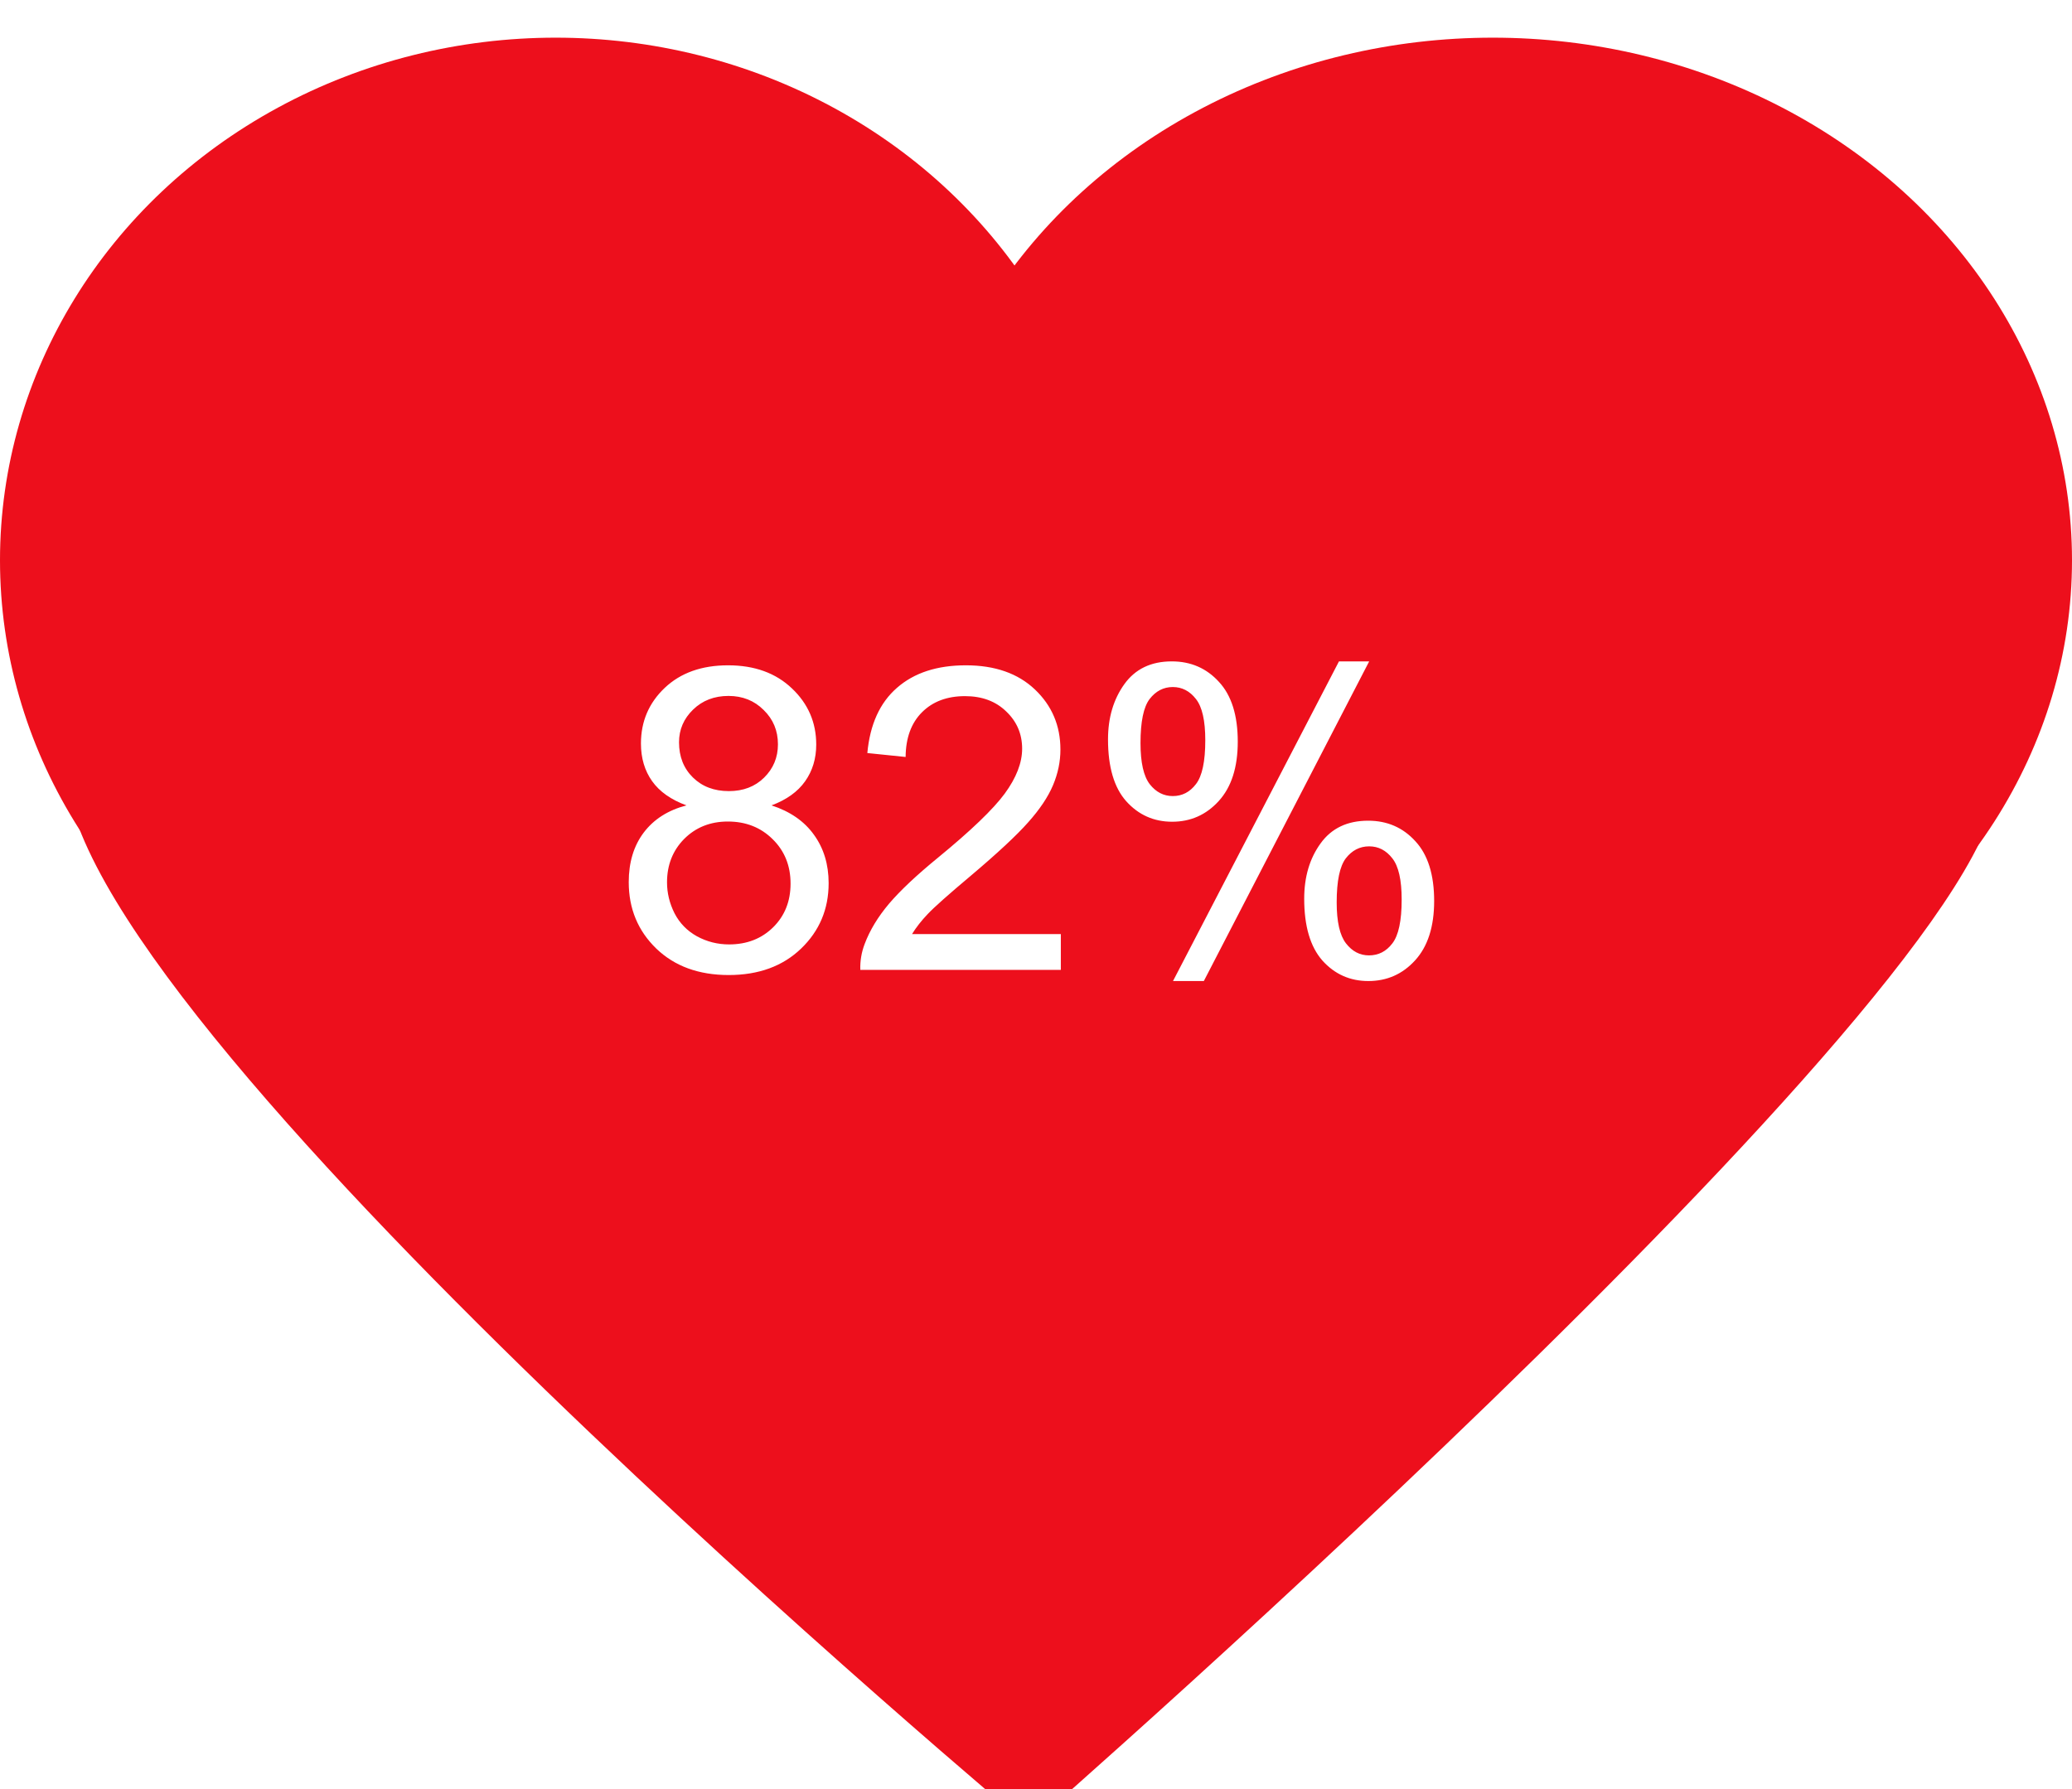 <svg width="220" height="190" viewBox="0 0 220 190" fill="none" xmlns="http://www.w3.org/2000/svg">
<g filter="url(#filter0_i)">
<ellipse cx="59" cy="55.5" rx="59" ry="55.5" fill="#ED0F1C"/>
<ellipse cx="158.5" cy="55.5" rx="61.5" ry="55.5" fill="#ED0F1C"/>
<path d="M109.308 190C109.308 190 219.327 93.879 211.612 77.358C203.898 60.837 7.619 50.825 7.003 77.358C6.386 103.892 109.308 190 109.308 190Z" fill="#ED0F1C"/>
<rect x="59" y="43" width="97" height="93" fill="#ED0F1C"/>
</g>
<path d="M72.888 85.532C71.248 84.931 70.032 84.074 69.241 82.961C68.45 81.848 68.054 80.515 68.054 78.962C68.054 76.618 68.897 74.648 70.581 73.051C72.266 71.455 74.507 70.656 77.305 70.656C80.117 70.656 82.38 71.477 84.094 73.117C85.808 74.743 86.665 76.728 86.665 79.072C86.665 80.566 86.269 81.87 85.478 82.983C84.702 84.082 83.516 84.931 81.919 85.532C83.897 86.176 85.398 87.216 86.423 88.652C87.463 90.087 87.983 91.801 87.983 93.793C87.983 96.547 87.009 98.862 85.061 100.737C83.113 102.612 80.549 103.549 77.371 103.549C74.192 103.549 71.628 102.612 69.68 100.737C67.732 98.847 66.758 96.496 66.758 93.684C66.758 91.589 67.285 89.838 68.34 88.432C69.409 87.011 70.925 86.044 72.888 85.532ZM72.097 78.83C72.097 80.353 72.588 81.599 73.569 82.565C74.551 83.532 75.825 84.016 77.393 84.016C78.916 84.016 80.161 83.54 81.128 82.587C82.109 81.621 82.6 80.441 82.6 79.05C82.6 77.6 82.095 76.384 81.084 75.402C80.088 74.406 78.843 73.908 77.349 73.908C75.84 73.908 74.587 74.392 73.591 75.358C72.595 76.325 72.097 77.482 72.097 78.83ZM70.823 93.706C70.823 94.834 71.086 95.925 71.614 96.98C72.156 98.034 72.954 98.855 74.009 99.44C75.064 100.012 76.199 100.297 77.415 100.297C79.304 100.297 80.864 99.689 82.095 98.474C83.325 97.258 83.94 95.712 83.94 93.837C83.94 91.933 83.303 90.358 82.029 89.113C80.769 87.868 79.187 87.246 77.283 87.246C75.422 87.246 73.877 87.861 72.647 89.091C71.431 90.322 70.823 91.86 70.823 93.706ZM112.637 99.199V103H91.345C91.316 102.048 91.47 101.132 91.807 100.253C92.349 98.803 93.213 97.375 94.399 95.969C95.601 94.562 97.329 92.936 99.585 91.091C103.086 88.22 105.452 85.949 106.682 84.279C107.913 82.595 108.528 81.005 108.528 79.511C108.528 77.944 107.964 76.626 106.836 75.556C105.723 74.472 104.265 73.93 102.463 73.93C100.559 73.93 99.036 74.501 97.893 75.644C96.751 76.787 96.172 78.369 96.157 80.39L92.092 79.973C92.371 76.94 93.418 74.633 95.234 73.051C97.051 71.455 99.49 70.656 102.551 70.656C105.642 70.656 108.088 71.513 109.89 73.227C111.692 74.941 112.593 77.065 112.593 79.599C112.593 80.888 112.329 82.155 111.802 83.4C111.274 84.645 110.396 85.957 109.165 87.334C107.949 88.71 105.92 90.6 103.079 93.002C100.706 94.995 99.182 96.35 98.508 97.067C97.835 97.77 97.278 98.481 96.838 99.199H112.637ZM117.646 78.522C117.646 76.223 118.225 74.267 119.382 72.656C120.54 71.044 122.217 70.239 124.414 70.239C126.436 70.239 128.105 70.964 129.424 72.414C130.757 73.85 131.423 75.966 131.423 78.764C131.423 81.489 130.75 83.591 129.402 85.07C128.069 86.535 126.421 87.268 124.458 87.268C122.51 87.268 120.884 86.543 119.58 85.092C118.291 83.642 117.646 81.452 117.646 78.522ZM124.524 72.963C123.542 72.963 122.722 73.388 122.063 74.238C121.418 75.087 121.096 76.647 121.096 78.918C121.096 80.983 121.426 82.441 122.085 83.29C122.744 84.126 123.557 84.543 124.524 84.543C125.52 84.543 126.34 84.118 126.985 83.269C127.644 82.419 127.974 80.866 127.974 78.61C127.974 76.53 127.644 75.073 126.985 74.238C126.326 73.388 125.505 72.963 124.524 72.963ZM124.546 104.187L142.168 70.239H145.376L127.82 104.187H124.546ZM138.477 95.441C138.477 93.127 139.055 91.171 140.212 89.575C141.37 87.963 143.054 87.158 145.266 87.158C147.288 87.158 148.958 87.883 150.276 89.333C151.609 90.769 152.275 92.885 152.275 95.683C152.275 98.408 151.602 100.51 150.254 101.989C148.921 103.454 147.266 104.187 145.288 104.187C143.34 104.187 141.714 103.461 140.41 102.011C139.121 100.546 138.477 98.356 138.477 95.441ZM145.376 89.882C144.38 89.882 143.552 90.307 142.893 91.157C142.249 92.006 141.926 93.566 141.926 95.837C141.926 97.888 142.256 99.338 142.915 100.188C143.574 101.037 144.387 101.462 145.354 101.462C146.365 101.462 147.192 101.037 147.837 100.188C148.496 99.338 148.826 97.785 148.826 95.529C148.826 93.449 148.496 91.992 147.837 91.157C147.178 90.307 146.357 89.882 145.376 89.882Z" fill="white"/>
<defs>
<filter id="filter0_i" x="0" y="0" width="220" height="194" filterUnits="userSpaceOnUse" color-interpolation-filters="sRGB">
<feFlood flood-opacity="0" result="BackgroundImageFix"/>
<feBlend mode="normal" in="SourceGraphic" in2="BackgroundImageFix" result="shape"/>
<feColorMatrix in="SourceAlpha" type="matrix" values="0 0 0 0 0 0 0 0 0 0 0 0 0 0 0 0 0 0 127 0" result="hardAlpha"/>
<feOffset dy="4"/>
<feGaussianBlur stdDeviation="2"/>
<feComposite in2="hardAlpha" operator="arithmetic" k2="-1" k3="1"/>
<feColorMatrix type="matrix" values="0 0 0 0 0 0 0 0 0 0 0 0 0 0 0 0 0 0 0.25 0"/>
<feBlend mode="normal" in2="shape" result="effect1_innerShadow"/>
</filter>
</defs>
</svg>

